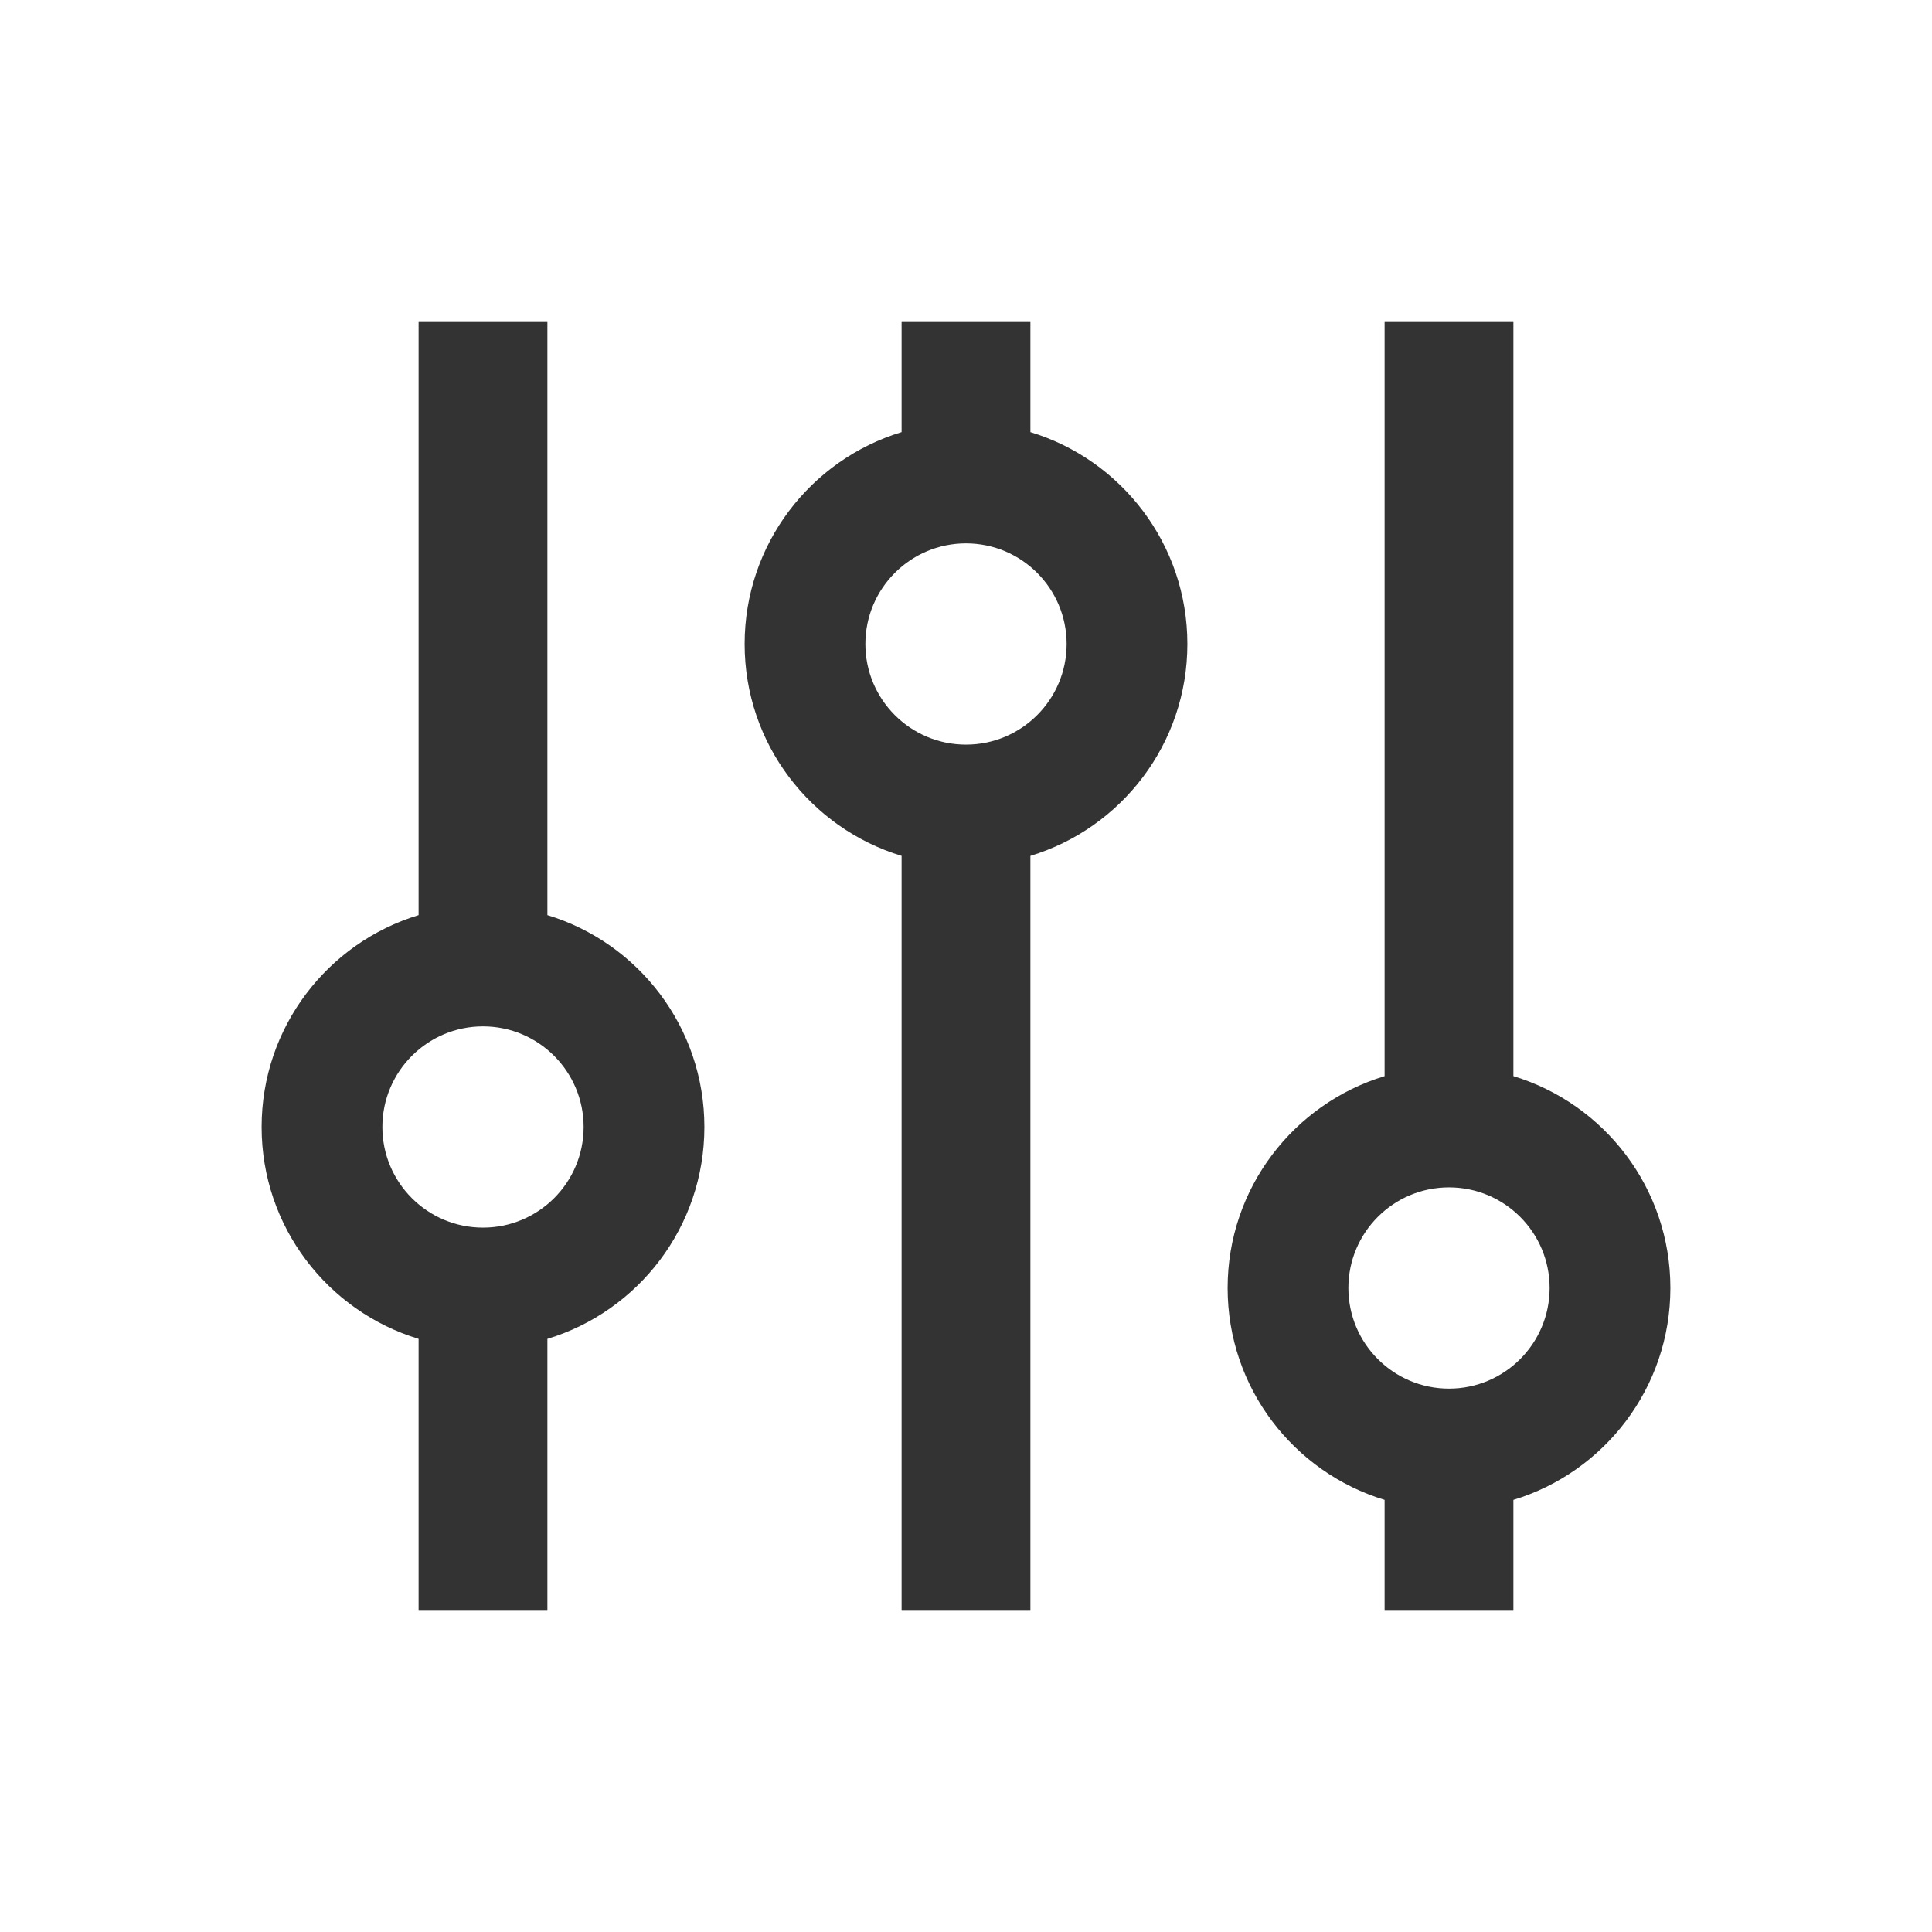 <svg fill="#333333" width="24" height="24" viewBox="0 0 24 24" xmlns="http://www.w3.org/2000/svg">
    <path fill-rule="evenodd" d="M12.8,10.632 L12.8,20 L11.2,20 L11.2,10.632 C10.071,10.289 9.25,9.241 9.25,8 C9.25,6.759 10.071,5.711 11.2,5.368 L11.2,4 L12.8,4 L12.8,5.368 C13.929,5.711 14.75,6.759 14.75,8 C14.75,9.241 13.929,10.289 12.8,10.632 Z M18.8,13.368 C19.929,13.711 20.75,14.759 20.75,16 C20.75,17.241 19.929,18.289 18.8,18.632 L18.8,20 L17.2,20 L17.2,18.632 C16.071,18.289 15.25,17.241 15.25,16 C15.25,14.759 16.071,13.711 17.2,13.368 L17.2,4 L18.8,4 L18.8,13.368 Z M6.8,16.632 L6.8,20 L5.2,20 L5.2,16.632 C4.071,16.289 3.25,15.241 3.25,14 C3.25,12.759 4.071,11.711 5.2,11.368 L5.2,4 L6.8,4 L6.8,11.368 C7.929,11.711 8.75,12.759 8.75,14 C8.75,15.241 7.929,16.289 6.8,16.632 Z M6,15.25 C6.69,15.25 7.25,14.69 7.25,14 C7.25,13.31 6.69,12.75 6,12.75 C5.31,12.75 4.75,13.31 4.75,14 C4.75,14.69 5.31,15.25 6,15.25 Z M18,17.25 C18.69,17.25 19.25,16.69 19.25,16 C19.25,15.31 18.69,14.75 18,14.75 C17.31,14.75 16.75,15.31 16.75,16 C16.75,16.69 17.31,17.25 18,17.25 Z M12,9.25 C12.69,9.25 13.25,8.69 13.25,8 C13.25,7.31 12.69,6.75 12,6.75 C11.31,6.75 10.75,7.31 10.75,8 C10.75,8.69 11.31,9.25 12,9.25 Z"/>
</svg>
